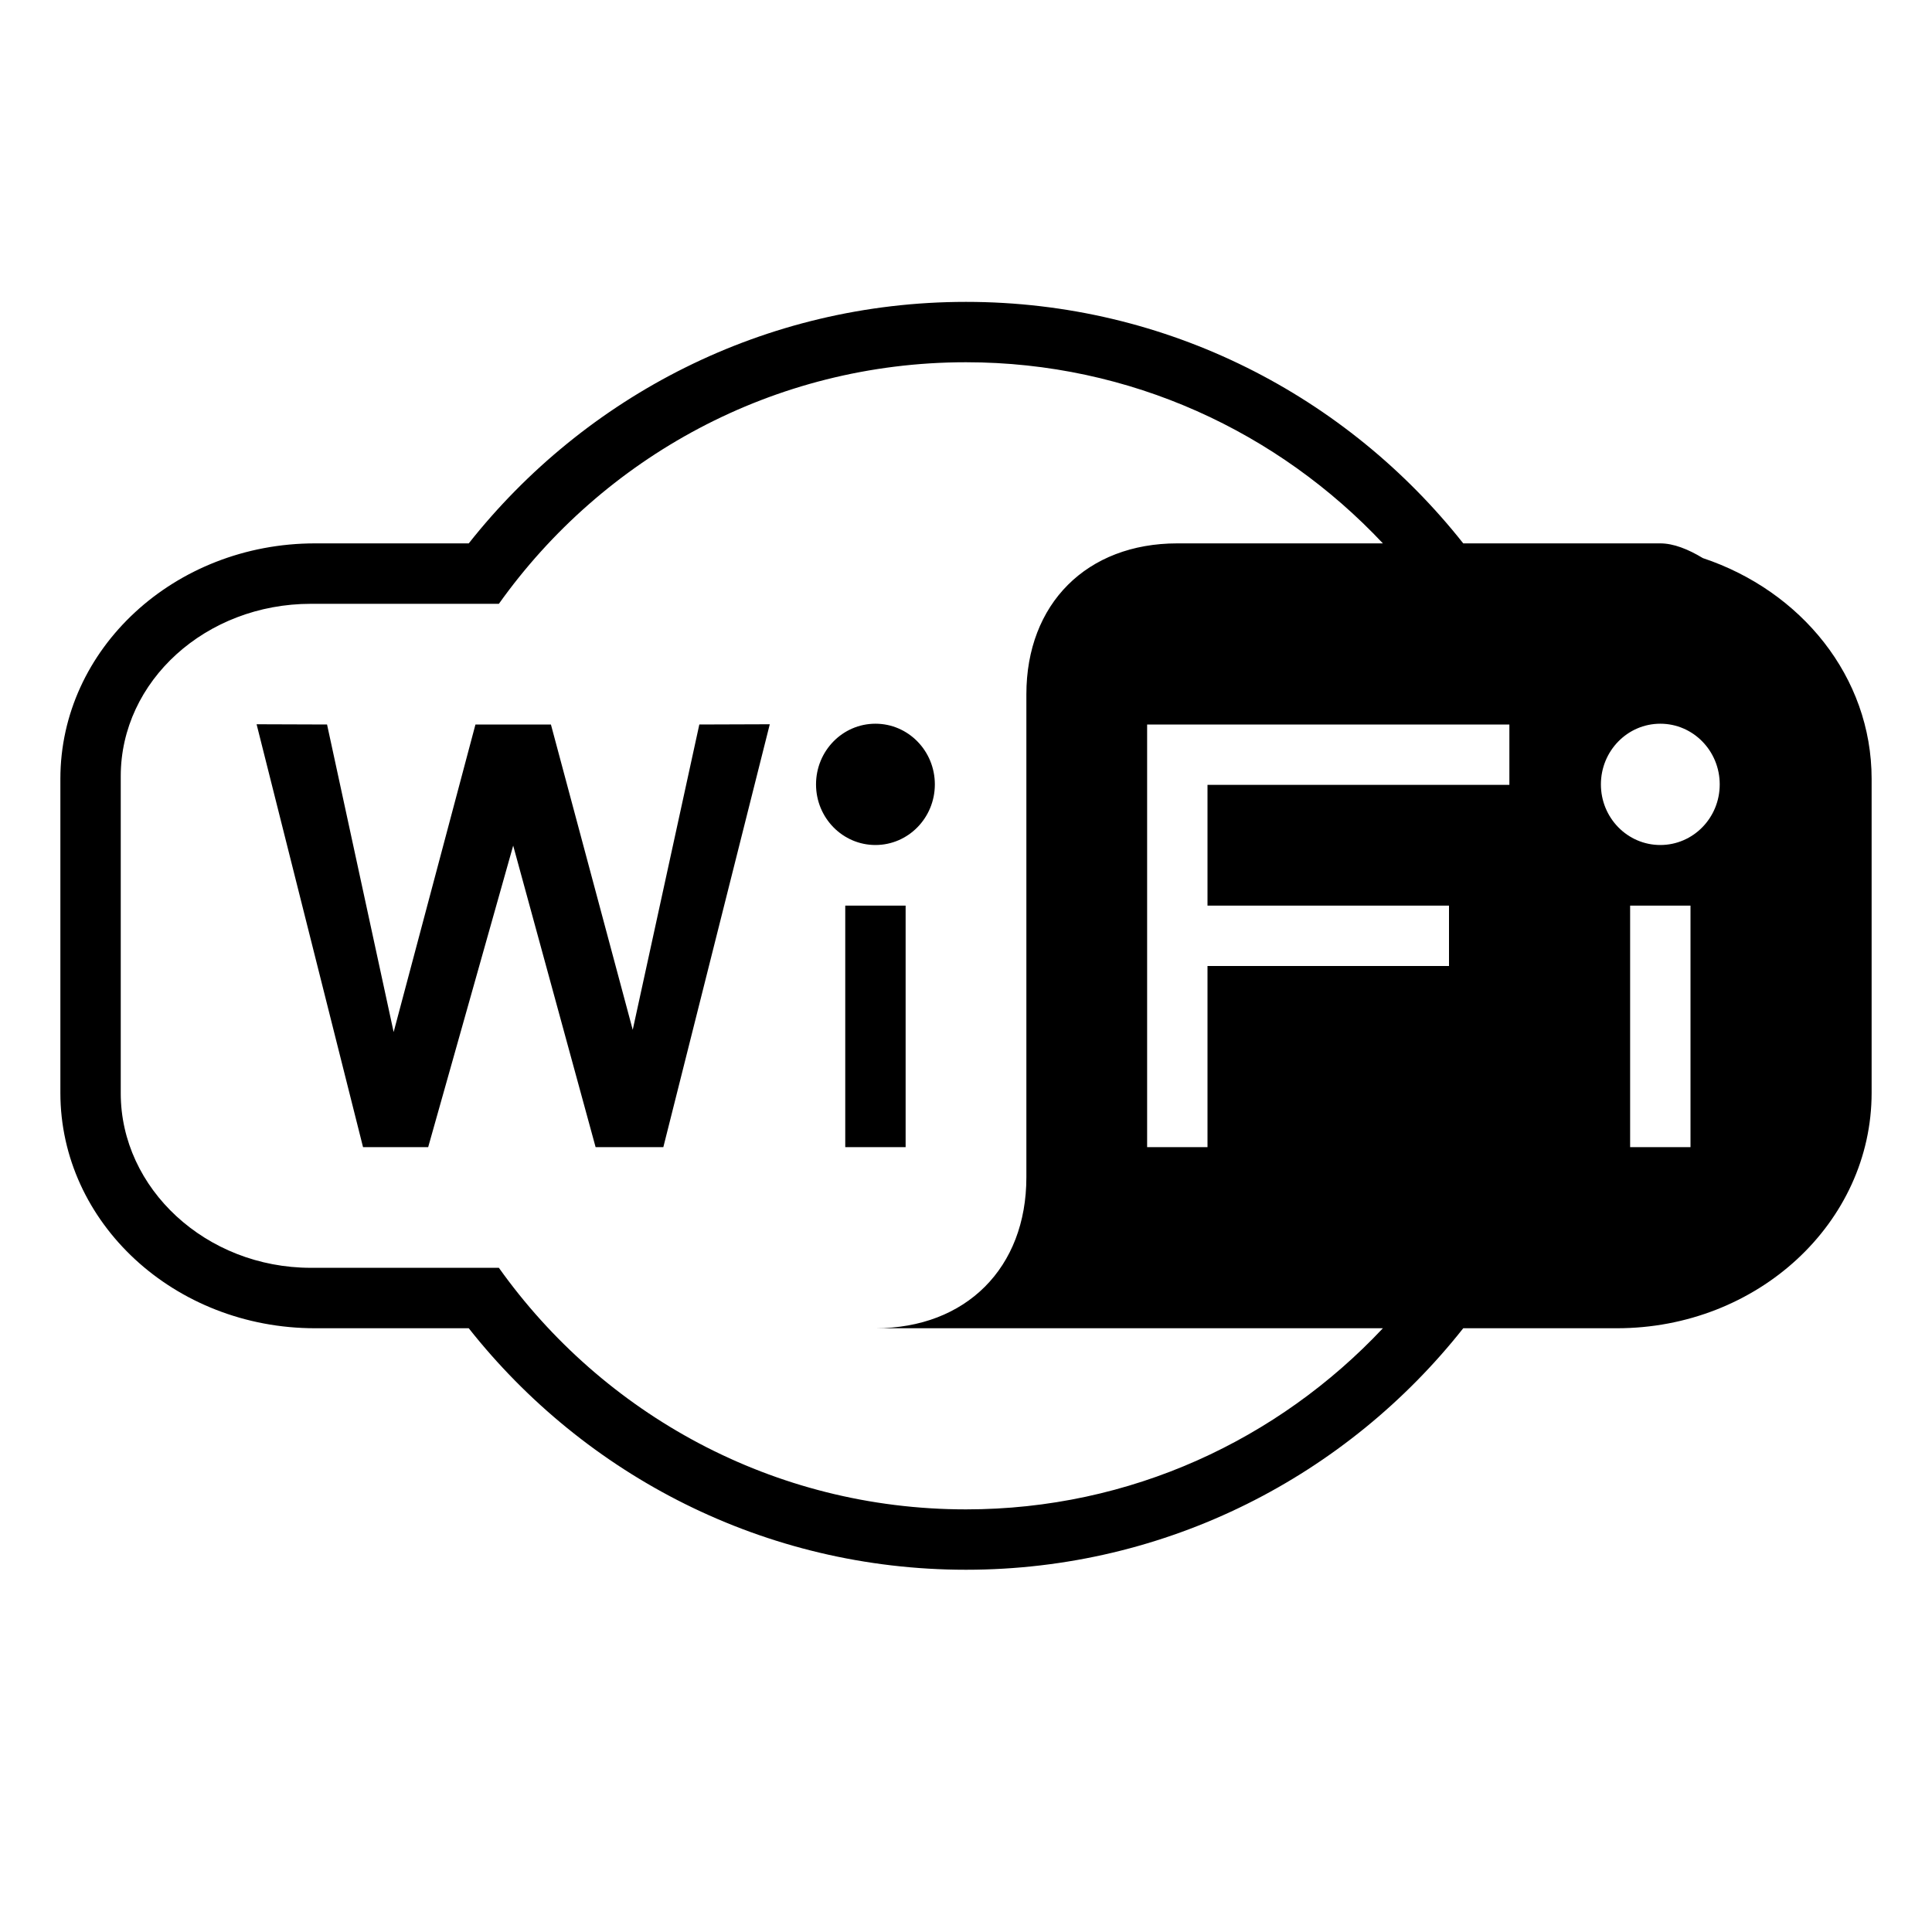 <svg version="1.1"  xmlns="http://www.w3.org/2000/svg" xmlns:xlink="http://www.w3.org/1999/xlink" x="0px" y="0px" width="32" height="32" viewBox="0 0 32 32" style="enable-background:new 0 0 32 32;" xml:space="preserve" preserveAspectRatio="none" viewbox="0 0 32 32">
<path d="M14.5,13.996c-0.543,0-0.984-0.449-0.984-1.004s0.44-1.005,0.984-1.005s0.984,0.45,0.984,1.005S15.043,13.996,14.5,13.996z
	 M10.48,17.057L9.125,12h-1.25L6.52,17.094L5.417,12L4.25,11.996L6.013,19h1.079L8.5,14.006L9.865,19h1.122l1.763-7.004L11.583,12
	L10.48,17.057z M31,12.9V18.1c0,2.154-1.889,3.9-4.219,3.9h-2.545c-1.923,2.434-4.895,4-8.236,4s-6.313-1.566-8.236-4H5.219
	C2.889,22,1,20.254,1,18.1V12.9C1,10.746,2.889,9,5.219,9h2.545C9.687,6.567,12.658,5,16,5s6.313,1.567,8.236,4H27.5
	c0.218,0,0.461,0.096,0.705,0.244C29.831,9.786,31,11.21,31,12.9z M22.905,22H14.5c1.5,0,2.5-1,2.5-2.5v-8C17,10,18,9,19.5,9h3.405
	C21.174,7.159,18.727,6,16,6c-3.195,0-6.015,1.583-7.737,4.001H5.15c-1.74,0-3.15,1.278-3.15,2.855v5.253
	c0,1.576,1.41,2.89,3.15,2.89h3.113C9.985,23.418,12.805,25,16,25C18.727,25,21.174,23.842,22.905,22z M25,12h-6v7h1v-3h4v-1h-4v-2
	h5V12z M28,15h-1v4h1V15z M28.484,12.992c0-0.555-0.44-1.005-0.984-1.005s-0.984,0.45-0.984,1.005s0.44,1.004,0.984,1.004
	S28.484,13.547,28.484,12.992z M15,15h-1v4h1V15z"></path>
</svg>